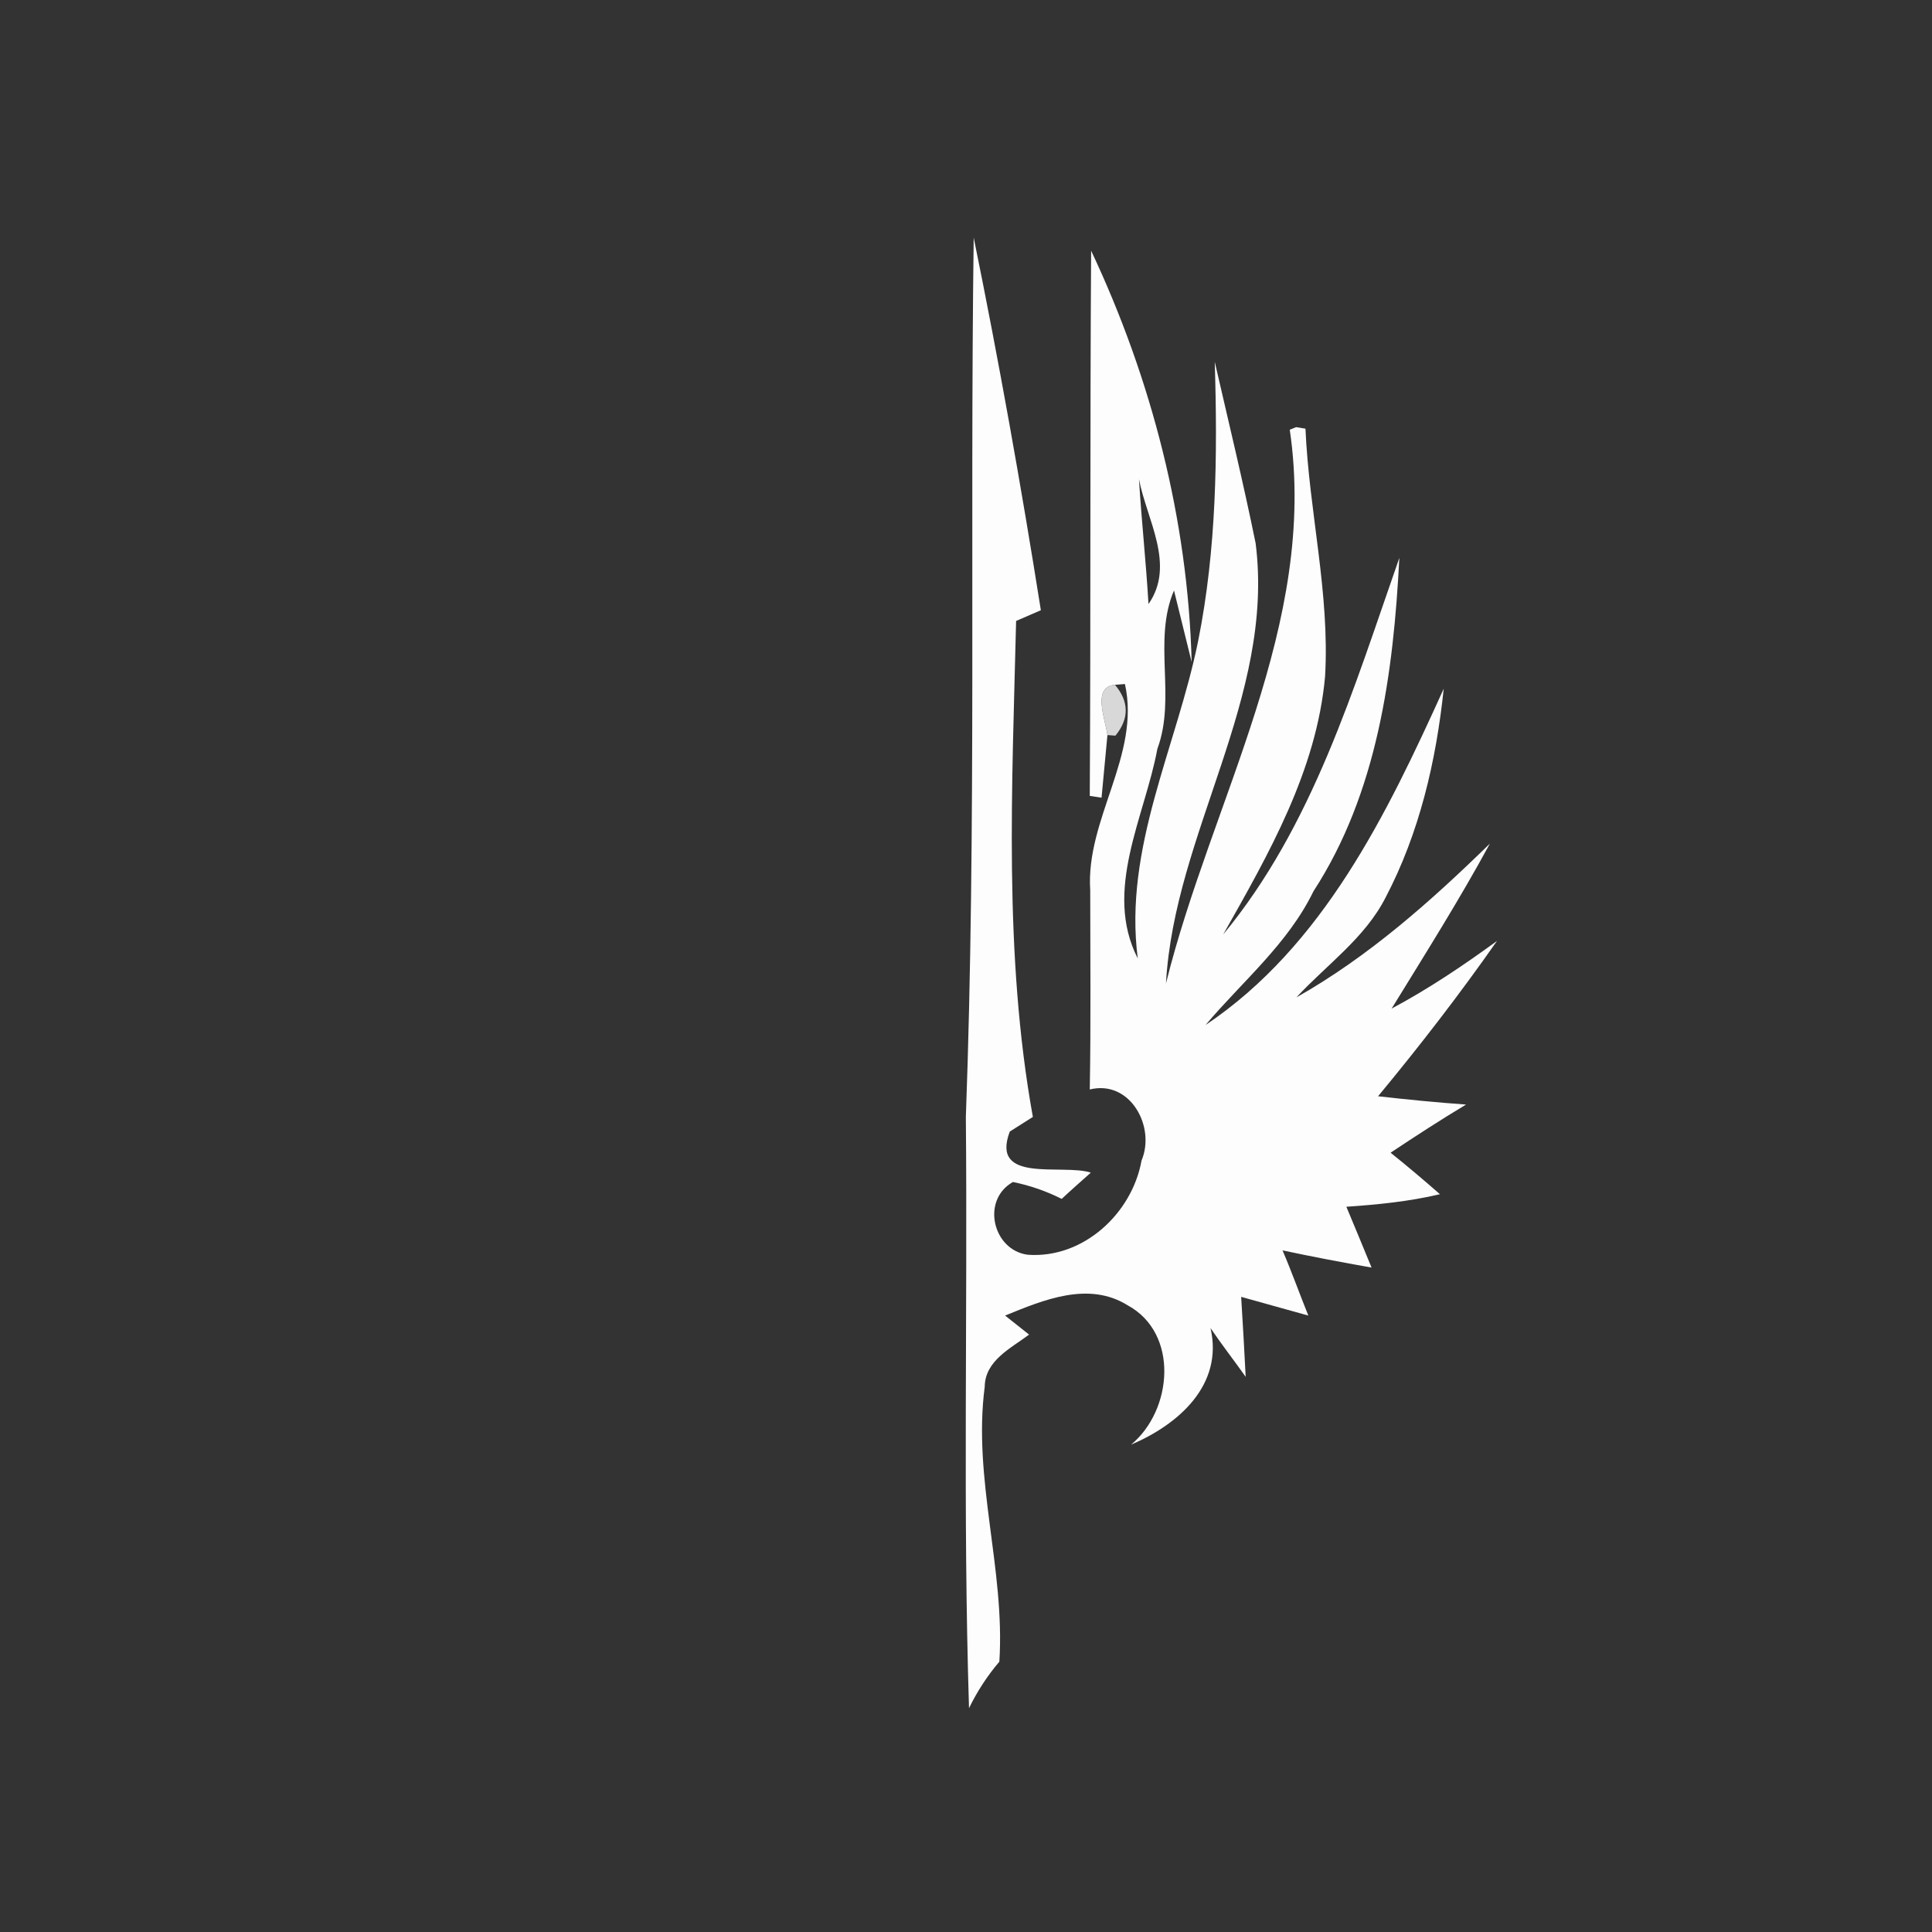 <svg xmlns="http://www.w3.org/2000/svg" width="128pt" height="128pt" viewBox="0 0 128 128"><rect x="0" y="0" width="128" height="128" fill="#333333" stroke="none"/><path fill="#fdfdfd" d="M64.51 15.74c1.67 8.19 3.14 16.43 4.45 24.69-.41.18-1.23.53-1.64.71-.26 10.93-.84 22.05 1.11 32.86l-1.53.97c-1.31 3.48 3.49 2.11 5.37 2.72-.65.58-1.3 1.15-1.93 1.74-1.03-.52-2.11-.89-3.23-1.12-2.13 1.2-1.33 4.52.98 4.82 3.67.27 6.91-2.73 7.54-6.24.95-2.25-.76-5.37-3.43-4.71.08-4.4.03-8.8.03-13.2-.31-4.71 3.35-8.94 2.3-13.66l-.66.05c-1.56.12-.61 2.37-.5 3.33-.1 1.04-.29 3.11-.39 4.15l-.78-.12c.07-12.04.01-24.08.09-36.12 4 8.48 6.42 17.85 6.66 27.25-.29-1.19-.88-3.55-1.17-4.74-1.42 3.33.16 7.09-1.1 10.49-.84 4.52-3.6 9.39-1.3 13.89-.95-7.34 2.58-14.02 4-21.03 1.22-6.08 1.29-12.33 1.1-18.5.92 4 1.89 8 2.71 12.03 1.29 10.22-5.39 19.19-5.94 29.15 3.01-12.14 10.1-23.78 8.2-36.68l.42-.17.62.1c.24 5.49 1.62 10.9 1.3 16.41-.56 6.24-3.73 11.76-6.75 17.1 5.94-7.18 8.64-16.3 11.67-24.95-.39 7.62-1.44 15.55-5.69 22.09-1.69 3.48-4.7 5.96-7.15 8.86 7.8-5.23 12.02-13.99 15.78-22.28-.5 4.78-1.61 9.56-3.85 13.83-1.37 2.69-3.9 4.45-5.91 6.62 4.78-2.7 8.91-6.37 12.82-10.19-2.02 3.72-4.29 7.32-6.51 10.93 2.44-1.3 4.74-2.85 6.98-4.48-2.48 3.54-5.12 6.96-7.88 10.29 1.94.22 3.88.41 5.83.55-1.7 1.02-3.36 2.1-5 3.19 1.11.89 2.2 1.81 3.27 2.75-2.03.48-4.12.69-6.2.83.42 1.01 1.26 3.02 1.67 4.03-1.97-.35-3.94-.72-5.9-1.14.61 1.42 1.13 2.88 1.71 4.32l-4.45-1.24c.11 1.76.21 3.53.3 5.3-.77-1.09-1.59-2.14-2.33-3.23.87 3.77-2.13 6.39-5.26 7.72 2.76-2.29 3.18-7.38-.23-9.23-2.6-1.62-5.59-.35-8.12.68.39.31 1.19.94 1.59 1.26-1.19.9-2.92 1.71-2.94 3.46-.8 6.11 1.36 12.09.97 18.21-.8.94-1.47 1.97-2.01 3.08-.41-13.04-.09-26.1-.21-39.16.71-19.41.26-38.85.52-58.27m11.58 24.28c1.81-2.59-.11-5.58-.63-8.27.17 2.76.47 5.51.63 8.27z"/><path fill="#e7e7e7" d="M73.37 48.7c-.11-.96-1.06-3.21.5-3.33.94 1.12.95 2.24.03 3.37l-.53-.04z" opacity=".91"/></svg>